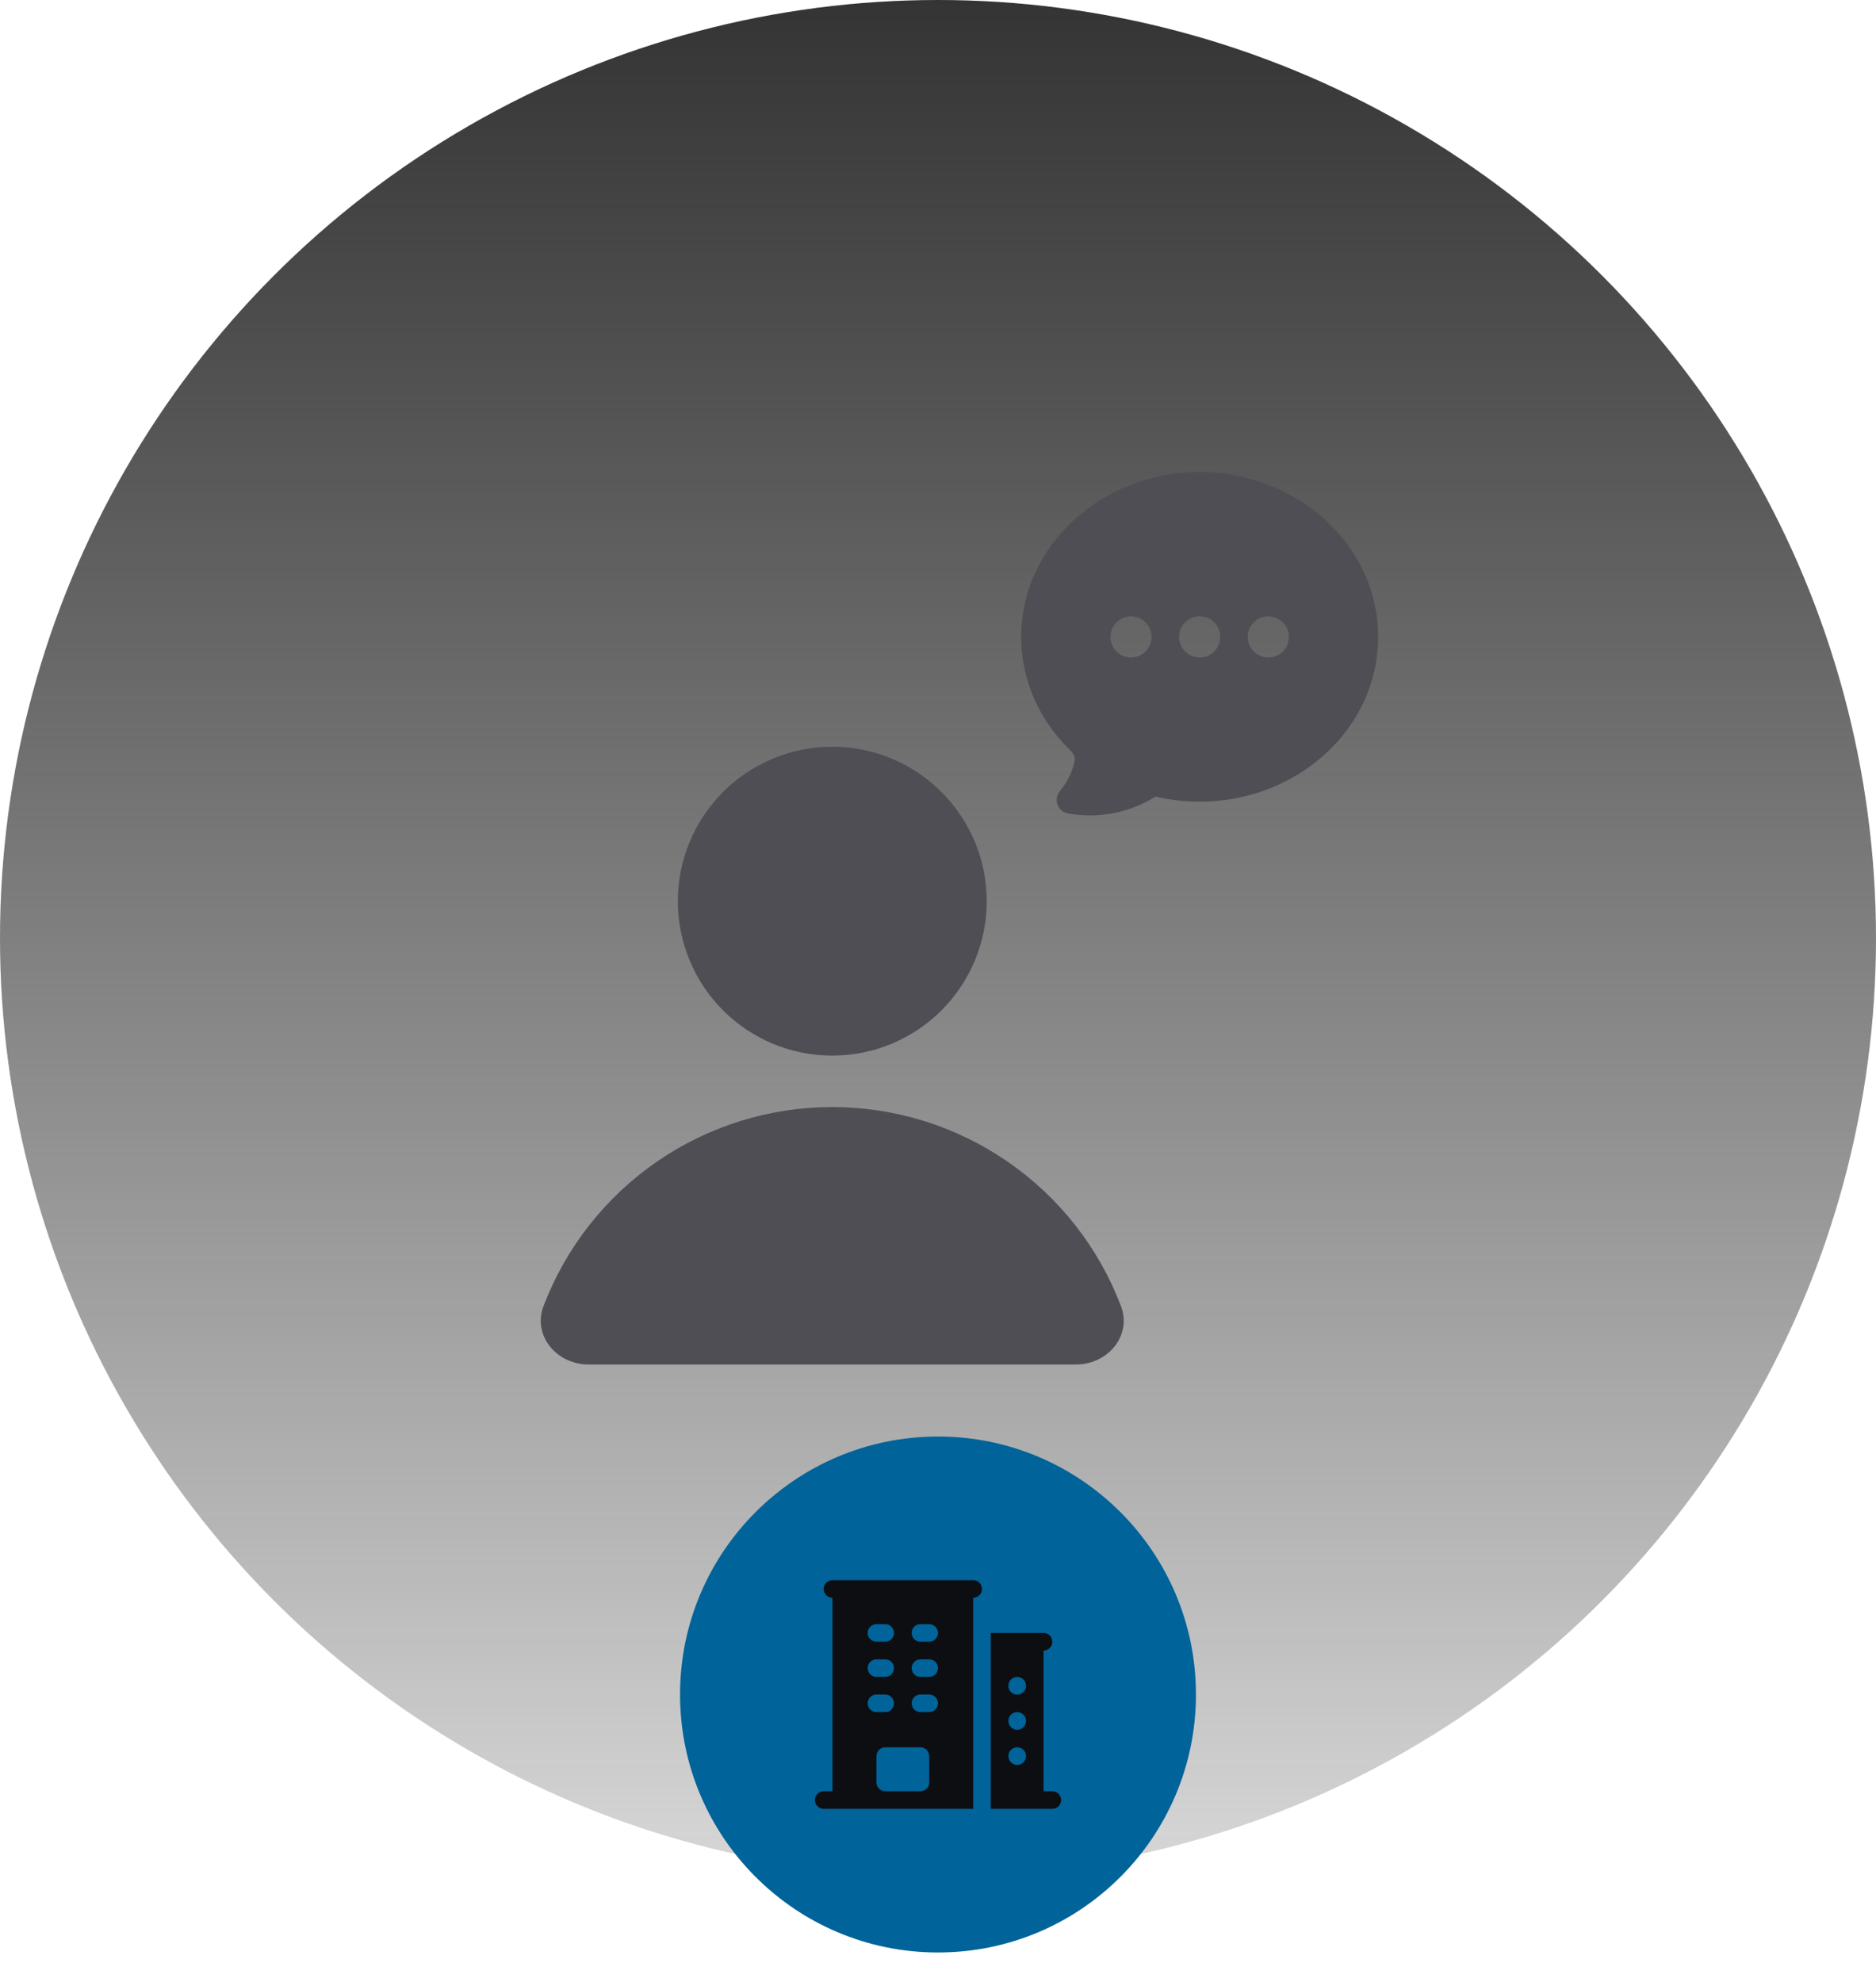 <svg width="160" height="169" viewBox="0 0 160 169" fill="none" xmlns="http://www.w3.org/2000/svg">
<circle cx="80" cy="80" r="80" fill="url(#paint0_linear_886_100204)"/>
<path d="M70.98 94.409C76.318 94.409 81.53 96.03 85.926 99.058C90.322 102.085 93.696 106.377 95.599 111.364C96.569 113.902 94.483 116.364 91.77 116.364H50.191C47.478 116.364 45.396 113.902 46.362 111.364C48.265 106.377 51.639 102.085 56.035 99.058C60.431 96.03 65.642 94.409 70.98 94.409ZM70.983 63.682C74.476 63.682 77.825 65.069 80.295 67.539C82.765 70.009 84.154 73.359 84.154 76.853C84.154 80.346 82.765 83.695 80.295 86.165C77.825 88.635 74.476 90.022 70.983 90.022C67.49 90.022 64.139 88.635 61.669 86.165C59.2 83.695 57.812 80.345 57.812 76.853C57.812 73.359 59.199 70.009 61.669 67.539C64.139 65.069 67.49 63.682 70.983 63.682ZM102.317 40.267C110.624 40.267 117.537 46.464 117.537 54.315C117.537 62.167 110.624 68.364 102.317 68.364C101.017 68.364 99.752 68.213 98.544 67.929C96.869 68.981 94.929 69.538 92.951 69.535C92.325 69.536 91.7 69.48 91.084 69.369C90.882 69.333 90.693 69.244 90.536 69.111C90.378 68.979 90.258 68.807 90.189 68.613C90.119 68.42 90.102 68.211 90.138 68.009C90.175 67.807 90.264 67.618 90.397 67.461C91.037 66.706 91.475 65.8 91.668 64.829C91.704 64.65 91.634 64.334 91.272 63.981C88.698 61.476 87.097 58.076 87.097 54.315C87.097 46.464 94.009 40.267 102.317 40.267ZM96.463 52.56C95.998 52.56 95.55 52.745 95.221 53.074C94.892 53.404 94.707 53.85 94.707 54.315C94.707 54.781 94.892 55.228 95.221 55.558C95.55 55.887 95.998 56.071 96.463 56.071C96.929 56.071 97.375 55.887 97.704 55.558C98.034 55.228 98.219 54.781 98.219 54.315C98.219 53.85 98.034 53.404 97.704 53.074C97.375 52.745 96.929 52.56 96.463 52.56ZM102.317 52.56C101.851 52.56 101.405 52.745 101.076 53.074C100.746 53.404 100.561 53.85 100.561 54.315C100.561 54.781 100.746 55.228 101.076 55.558C101.405 55.887 101.851 56.071 102.317 56.071C102.783 56.071 103.23 55.887 103.559 55.558C103.888 55.228 104.073 54.781 104.073 54.315C104.073 53.85 103.888 53.404 103.559 53.074C103.23 52.745 102.783 52.56 102.317 52.56ZM108.17 52.56C107.705 52.56 107.258 52.745 106.929 53.074C106.6 53.404 106.415 53.85 106.414 54.315C106.414 54.781 106.6 55.228 106.929 55.558C107.258 55.887 107.705 56.071 108.17 56.071C108.636 56.071 109.083 55.887 109.413 55.558C109.742 55.228 109.926 54.781 109.926 54.315C109.926 53.85 109.742 53.404 109.413 53.074C109.083 52.745 108.636 52.56 108.17 52.56Z" fill="#4E4E54"/>
<g filter="url(#filter0_ddd_886_100204)">
<circle cx="80" cy="138" r="22" fill="#006399"/>
<path fill-rule="evenodd" clip-rule="evenodd" d="M71 128.25C70.801 128.25 70.61 128.329 70.47 128.47C70.329 128.61 70.25 128.801 70.25 129C70.25 129.199 70.329 129.39 70.47 129.53C70.61 129.671 70.801 129.75 71 129.75V146.25H70.25C70.051 146.25 69.86 146.329 69.72 146.47C69.579 146.61 69.5 146.801 69.5 147C69.5 147.199 69.579 147.39 69.72 147.53C69.86 147.671 70.051 147.75 70.25 147.75H83V129.75C83.199 129.75 83.39 129.671 83.53 129.53C83.671 129.39 83.75 129.199 83.75 129C83.75 128.801 83.671 128.61 83.53 128.47C83.39 128.329 83.199 128.25 83 128.25H71ZM74.75 145.5V143.25C74.75 143.051 74.829 142.86 74.97 142.72C75.11 142.579 75.301 142.5 75.5 142.5H78.5C78.699 142.5 78.89 142.579 79.03 142.72C79.171 142.86 79.25 143.051 79.25 143.25V145.5C79.25 145.699 79.171 145.89 79.03 146.03C78.89 146.171 78.699 146.25 78.5 146.25H75.5C75.301 146.25 75.11 146.171 74.97 146.03C74.829 145.89 74.75 145.699 74.75 145.5ZM74 132.75C74 132.551 74.079 132.36 74.22 132.22C74.36 132.079 74.551 132 74.75 132H75.5C75.699 132 75.89 132.079 76.03 132.22C76.171 132.36 76.25 132.551 76.25 132.75C76.25 132.949 76.171 133.14 76.03 133.28C75.89 133.421 75.699 133.5 75.5 133.5H74.75C74.551 133.5 74.36 133.421 74.22 133.28C74.079 133.14 74 132.949 74 132.75ZM74.75 135C74.551 135 74.36 135.079 74.22 135.22C74.079 135.36 74 135.551 74 135.75C74 135.949 74.079 136.14 74.22 136.28C74.36 136.421 74.551 136.5 74.75 136.5H75.5C75.699 136.5 75.89 136.421 76.03 136.28C76.171 136.14 76.25 135.949 76.25 135.75C76.25 135.551 76.171 135.36 76.03 135.22C75.89 135.079 75.699 135 75.5 135H74.75ZM74 138.75C74 138.551 74.079 138.36 74.22 138.22C74.36 138.079 74.551 138 74.75 138H75.5C75.699 138 75.89 138.079 76.03 138.22C76.171 138.36 76.25 138.551 76.25 138.75C76.25 138.949 76.171 139.14 76.03 139.28C75.89 139.421 75.699 139.5 75.5 139.5H74.75C74.551 139.5 74.36 139.421 74.22 139.28C74.079 139.14 74 138.949 74 138.75ZM78.5 132C78.301 132 78.11 132.079 77.97 132.22C77.829 132.36 77.75 132.551 77.75 132.75C77.75 132.949 77.829 133.14 77.97 133.28C78.11 133.421 78.301 133.5 78.5 133.5H79.25C79.449 133.5 79.64 133.421 79.78 133.28C79.921 133.14 80 132.949 80 132.75C80 132.551 79.921 132.36 79.78 132.22C79.64 132.079 79.449 132 79.25 132H78.5ZM77.75 135.75C77.75 135.551 77.829 135.36 77.97 135.22C78.11 135.079 78.301 135 78.5 135H79.25C79.449 135 79.64 135.079 79.78 135.22C79.921 135.36 80 135.551 80 135.75C80 135.949 79.921 136.14 79.78 136.28C79.64 136.421 79.449 136.5 79.25 136.5H78.5C78.301 136.5 78.11 136.421 77.97 136.28C77.829 136.14 77.75 135.949 77.75 135.75ZM78.5 138C78.301 138 78.11 138.079 77.97 138.22C77.829 138.36 77.75 138.551 77.75 138.75C77.75 138.949 77.829 139.14 77.97 139.28C78.11 139.421 78.301 139.5 78.5 139.5H79.25C79.449 139.5 79.64 139.421 79.78 139.28C79.921 139.14 80 138.949 80 138.75C80 138.551 79.921 138.36 79.78 138.22C79.64 138.079 79.449 138 79.25 138H78.5ZM84.5 132.75V147.75H89.75C89.949 147.75 90.14 147.671 90.28 147.53C90.421 147.39 90.5 147.199 90.5 147C90.5 146.801 90.421 146.61 90.28 146.47C90.14 146.329 89.949 146.25 89.75 146.25H89V134.25C89.199 134.25 89.39 134.171 89.53 134.03C89.671 133.89 89.75 133.699 89.75 133.5C89.75 133.301 89.671 133.11 89.53 132.97C89.39 132.829 89.199 132.75 89 132.75H84.5ZM86 137.25C86 137.051 86.079 136.86 86.22 136.72C86.36 136.579 86.551 136.5 86.75 136.5H86.758C86.957 136.5 87.148 136.579 87.288 136.72C87.429 136.86 87.508 137.051 87.508 137.25V137.258C87.508 137.457 87.429 137.648 87.288 137.788C87.148 137.929 86.957 138.008 86.758 138.008H86.75C86.551 138.008 86.36 137.929 86.22 137.788C86.079 137.648 86 137.457 86 137.258V137.25ZM86.75 139.5C86.551 139.5 86.36 139.579 86.22 139.72C86.079 139.86 86 140.051 86 140.25V140.258C86 140.672 86.336 141.008 86.75 141.008H86.758C86.957 141.008 87.148 140.929 87.288 140.788C87.429 140.648 87.508 140.457 87.508 140.258V140.25C87.508 140.051 87.429 139.86 87.288 139.72C87.148 139.579 86.957 139.5 86.758 139.5H86.75ZM86 143.25C86 143.051 86.079 142.86 86.22 142.72C86.36 142.579 86.551 142.5 86.75 142.5H86.758C86.957 142.5 87.148 142.579 87.288 142.72C87.429 142.86 87.508 143.051 87.508 143.25V143.258C87.508 143.457 87.429 143.648 87.288 143.788C87.148 143.929 86.957 144.008 86.758 144.008H86.75C86.551 144.008 86.36 143.929 86.22 143.788C86.079 143.648 86 143.457 86 143.258V143.25Z" fill="#0C0E12"/>
</g>
<defs>
<filter id="filter0_ddd_886_100204" x="52.216" y="112.385" width="55.567" height="56.29" filterUnits="userSpaceOnUse" color-interpolation-filters="sRGB">
<feFlood flood-opacity="0" result="BackgroundImageFix"/>
<feColorMatrix in="SourceAlpha" type="matrix" values="0 0 0 0 0 0 0 0 0 0 0 0 0 0 0 0 0 0 127 0" result="hardAlpha"/>
<feMorphology radius="1.446" operator="erode" in="SourceAlpha" result="effect1_dropShadow_886_100204"/>
<feOffset dy="1.446"/>
<feGaussianBlur stdDeviation="1.084"/>
<feComposite in2="hardAlpha" operator="out"/>
<feColorMatrix type="matrix" values="0 0 0 0 0 0 0 0 0 0 0 0 0 0 0.24 0 0 0 0.051 0"/>
<feBlend mode="normal" in2="BackgroundImageFix" result="effect1_dropShadow_886_100204"/>
<feColorMatrix in="SourceAlpha" type="matrix" values="0 0 0 0 0 0 0 0 0 0 0 0 0 0 0 0 0 0 127 0" result="hardAlpha"/>
<feMorphology radius="2.892" operator="erode" in="SourceAlpha" result="effect2_dropShadow_886_100204"/>
<feOffset dy="2.169"/>
<feGaussianBlur stdDeviation="4.338"/>
<feComposite in2="hardAlpha" operator="out"/>
<feColorMatrix type="matrix" values="0 0 0 0 0 0 0 0 0 0 0 0 0 0 0 0 0 0 0.055 0"/>
<feBlend mode="normal" in2="effect1_dropShadow_886_100204" result="effect2_dropShadow_886_100204"/>
<feColorMatrix in="SourceAlpha" type="matrix" values="0 0 0 0 0 0 0 0 0 0 0 0 0 0 0 0 0 0 127 0" result="hardAlpha"/>
<feMorphology radius="5.784" operator="erode" in="SourceAlpha" result="effect3_dropShadow_886_100204"/>
<feOffset dy="2.892"/>
<feGaussianBlur stdDeviation="5.784"/>
<feComposite in2="hardAlpha" operator="out"/>
<feColorMatrix type="matrix" values="0 0 0 0 0 0 0 0 0 0 0 0 0 0 0 0 0 0 0.078 0"/>
<feBlend mode="normal" in2="effect2_dropShadow_886_100204" result="effect3_dropShadow_886_100204"/>
<feBlend mode="normal" in="SourceGraphic" in2="effect3_dropShadow_886_100204" result="shape"/>
</filter>
<linearGradient id="paint0_linear_886_100204" x1="80" y1="0" x2="80" y2="161.967" gradientUnits="userSpaceOnUse">
<stop stop-color="#343434"/>
<stop offset="1" stop-color="#171717" stop-opacity="0.16"/>
</linearGradient>
</defs>
</svg>
